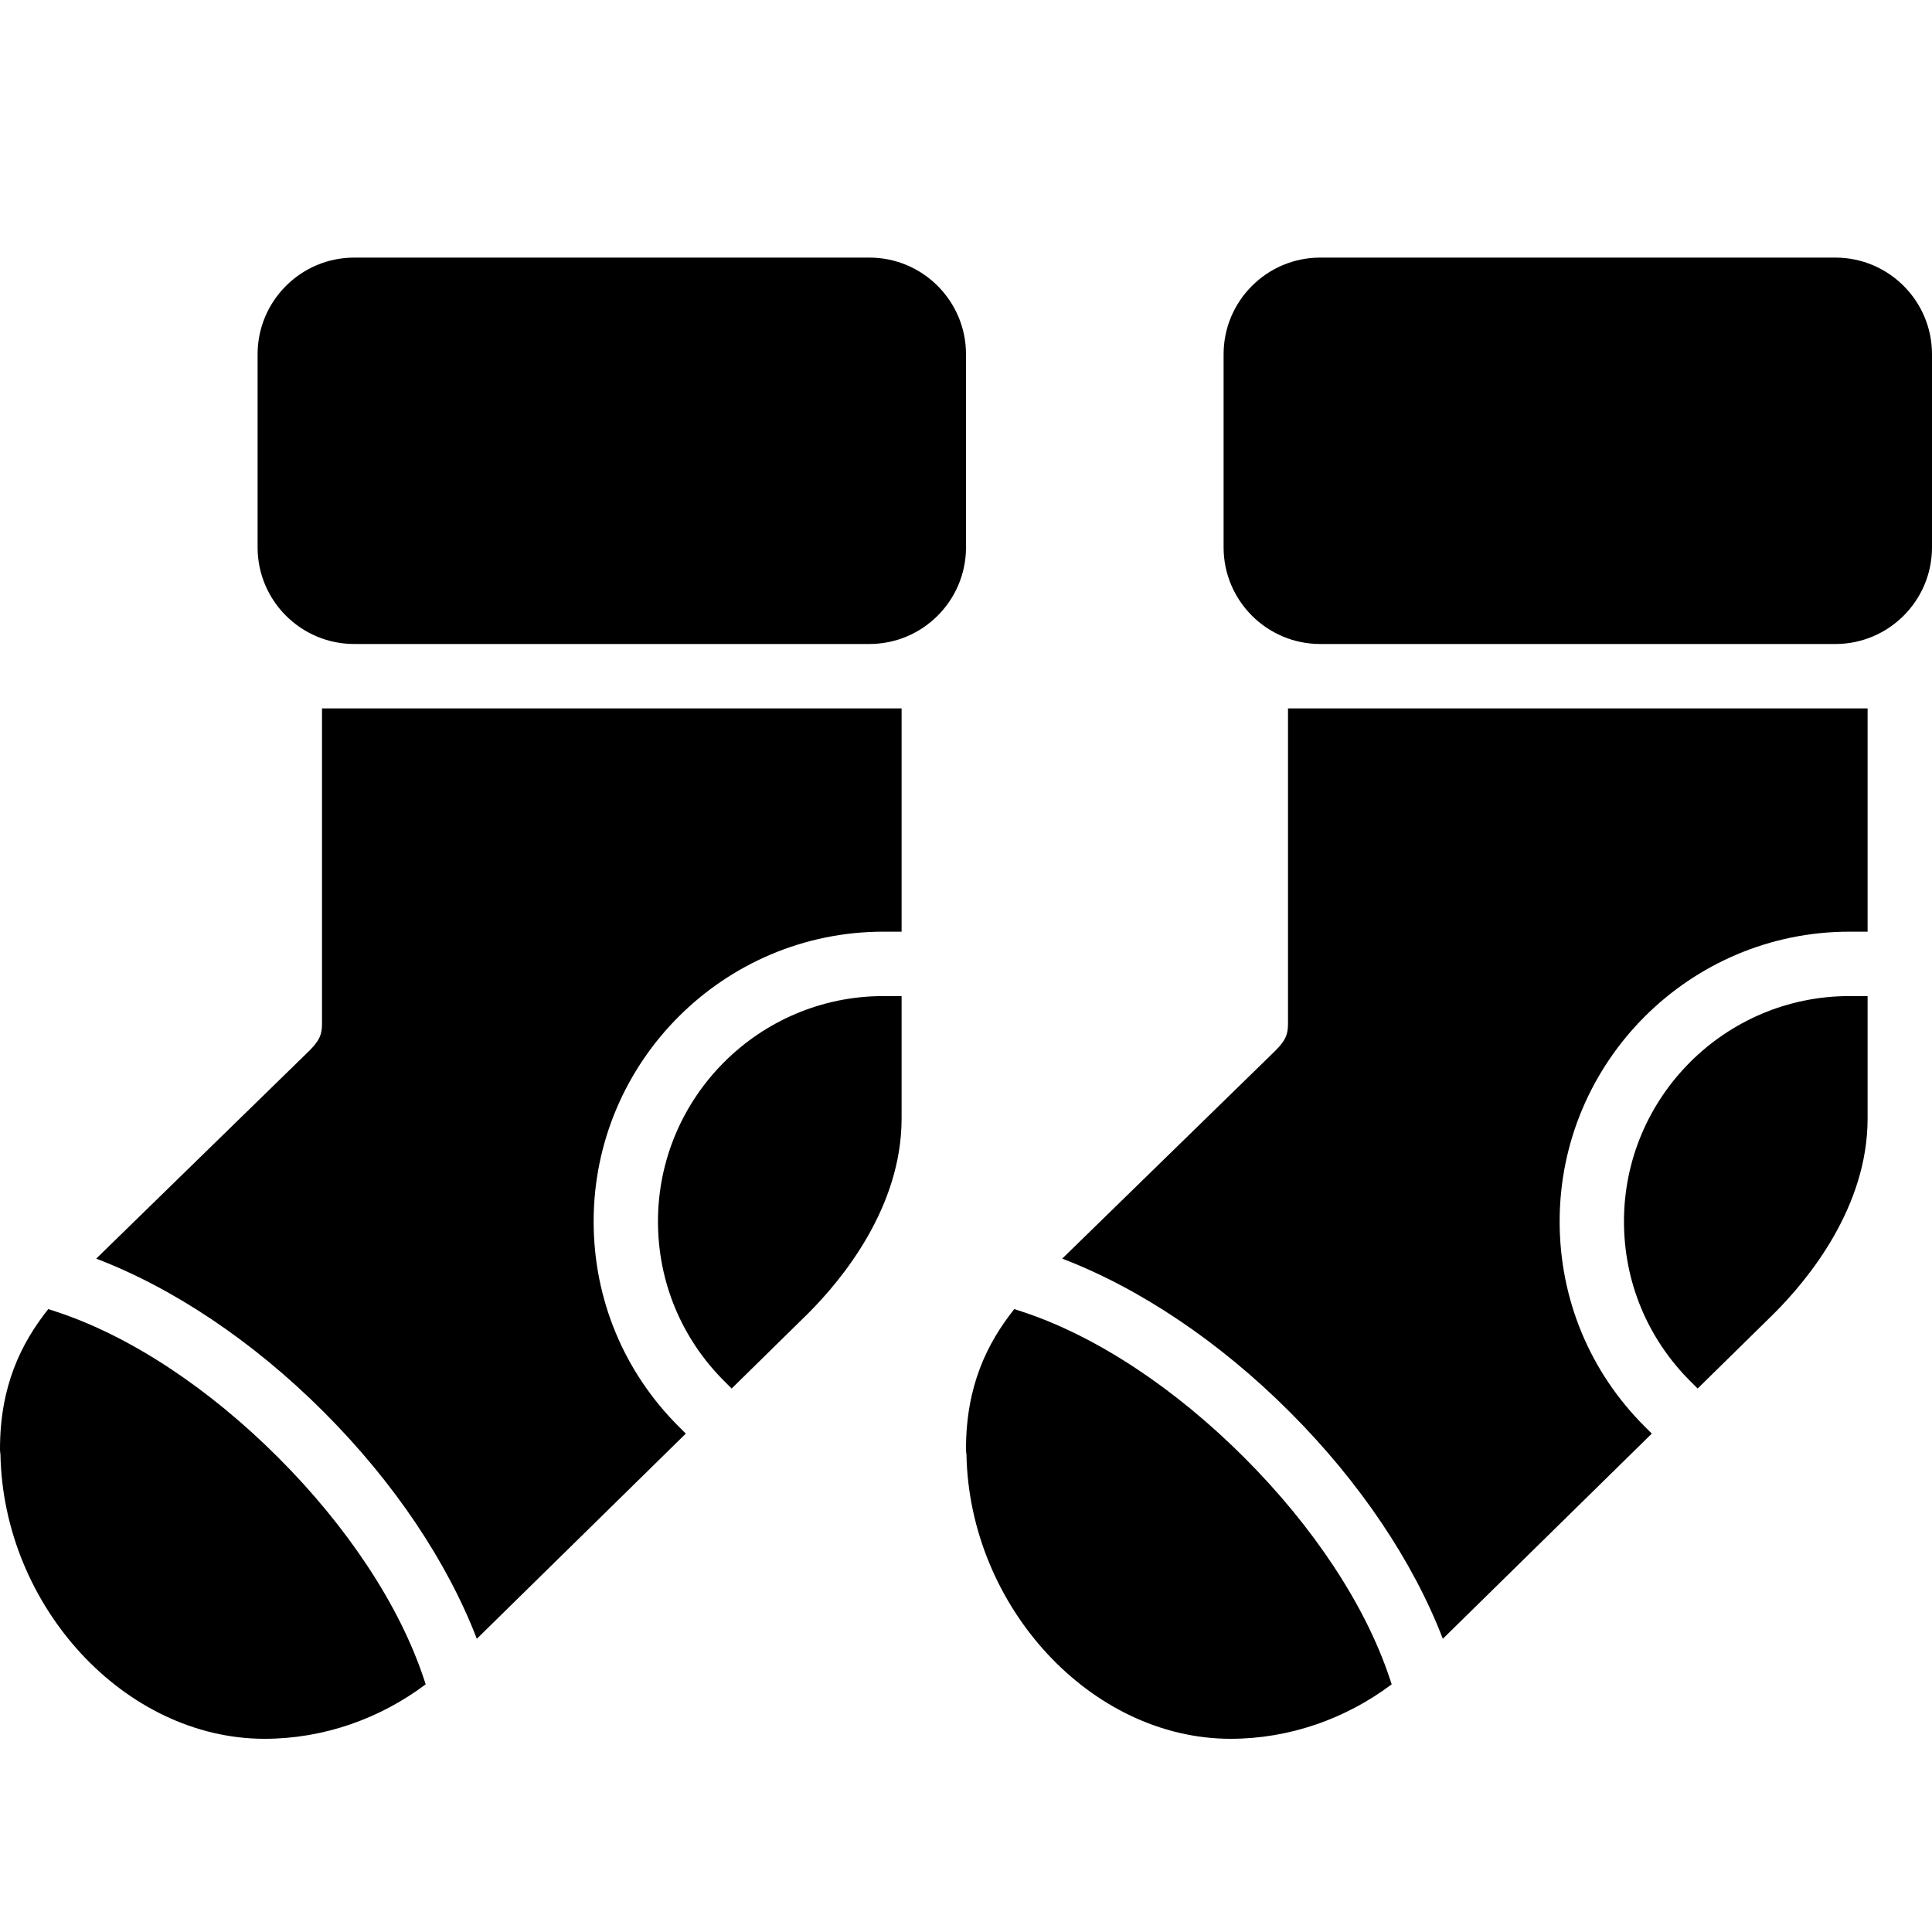 <?xml version="1.0" encoding="iso-8859-1"?>
<!-- Generator: Adobe Illustrator 19.2.1, SVG Export Plug-In . SVG Version: 6.00 Build 0)  -->
<svg version="1.1" xmlns="http://www.w3.org/2000/svg" xmlns:xlink="http://www.w3.org/1999/xlink" x="0px" y="0px"
	 viewBox="0 0 30 30" style="enable-background:new 0 0 30 30;" xml:space="preserve">
<g id="Snowflake_1">
</g>
<g id="Snowflake_2">
</g>
<g id="Snowflake_3">
</g>
<g id="Snowflake_4">
</g>
<g id="Winter_Cap_1">
</g>
<g id="Winter_Cap_2">
</g>
<g id="Glowes">
</g>
<g id="Sweater_1">
</g>
<g id="Sweater_2">
</g>
<g id="Sweater_3">
</g>
<g id="Scarf">
</g>
<g id="Winter_Socks">
	<g>
		<path d="M15,5.5C15,4.673,14.327,4,13.5,4h-8C4.673,4,4,4.673,4,5.5v3C4,9.327,4.673,10,5.5,10h8c0.827,0,1.5-0.673,1.5-1.5V5.5z"
			/>
		<path d="M4.32,22.632c-1.08-1.08-2.297-1.882-3.428-2.258L0.75,20.327C0.326,20.86,0,21.525,0,22.5
			c0,0.028,0.002,0.057,0.007,0.083C0.051,24.946,1.938,27,4.109,27c0.915,0,1.793-0.313,2.501-0.846l-0.034-0.102
			C6.199,24.925,5.398,23.71,4.32,22.632z"/>
		<path d="M5,15.891c0,0.168-0.031,0.258-0.198,0.426l-3.308,3.227c1.191,0.455,2.434,1.28,3.534,2.381
			c1.097,1.097,1.92,2.335,2.376,3.522l3.245-3.186l-0.11-0.11c-0.852-0.85-1.321-1.98-1.321-3.184c0-2.481,2.019-4.5,4.5-4.5H14V11
			H5V15.891z"/>
		<path d="M10.217,18.967c0,0.936,0.365,1.815,1.027,2.477l0.117,0.117l1.185-1.164C13.09,19.854,14,18.738,14,17.368v-1.901h-0.283
			C11.788,15.467,10.217,17.037,10.217,18.967z"/>
		<path d="M28.5,4h-8C19.673,4,19,4.673,19,5.5v3c0,0.827,0.673,1.5,1.5,1.5h8c0.827,0,1.5-0.673,1.5-1.5v-3
			C30,4.673,29.327,4,28.5,4z"/>
		<path d="M19.32,22.632c-1.08-1.08-2.297-1.882-3.428-2.258l-0.142-0.047C15.326,20.86,15,21.525,15,22.5
			c0,0.028,0.002,0.057,0.007,0.083C15.051,24.946,16.938,27,19.109,27c0.915,0,1.793-0.313,2.501-0.846l-0.034-0.102
			C21.199,24.925,20.398,23.71,19.32,22.632z"/>
		<path d="M20,15.891c0,0.168-0.031,0.258-0.198,0.426l-3.308,3.227c1.191,0.455,2.434,1.28,3.534,2.381
			c1.097,1.097,1.92,2.335,2.376,3.522l3.245-3.186l-0.11-0.11c-0.852-0.85-1.321-1.98-1.321-3.184c0-2.481,2.019-4.5,4.5-4.5H29V11
			h-9V15.891z"/>
		<path d="M25.217,18.967c0,0.936,0.365,1.815,1.027,2.477l0.117,0.117l1.185-1.164C28.09,19.854,29,18.738,29,17.368v-1.901h-0.283
			C26.788,15.467,25.217,17.037,25.217,18.967z"/>
	</g>
</g>
<g id="Winter_Sock">
</g>
<g id="Winter_Coat">
</g>
<g id="Winter_Calendar">
</g>
<g id="Thermometer_1">
</g>
<g id="Thermometer_2">
</g>
<g id="Cold">
</g>
<g id="Icicle">
</g>
<g id="Snowing">
</g>
<g id="Snow_Shoes_1">
</g>
<g id="Snow_Shoes_2">
</g>
<g id="Sledge">
</g>
<g id="Snow_Boots">
</g>
<g id="Snowcapped_Mountains">
</g>
<g id="Skis">
</g>
<g id="Sky_Glasses">
</g>
<g id="Snowboard">
</g>
<g id="Ice_Skate">
</g>
<g id="Wooden_House">
</g>
<g id="Snowcapped_House">
</g>
<g id="Hot_Drink">
</g>
<g id="Hot_Chocolate">
</g>
<g id="Lantern">
</g>
<g id="Snow_Shovel">
</g>
<g id="Snowman">
</g>
<g id="Reindeer">
</g>
<g id="Snowmobile">
</g>
<g id="Snow_Chain">
</g>
<g id="Slippery_Road">
</g>
</svg>
